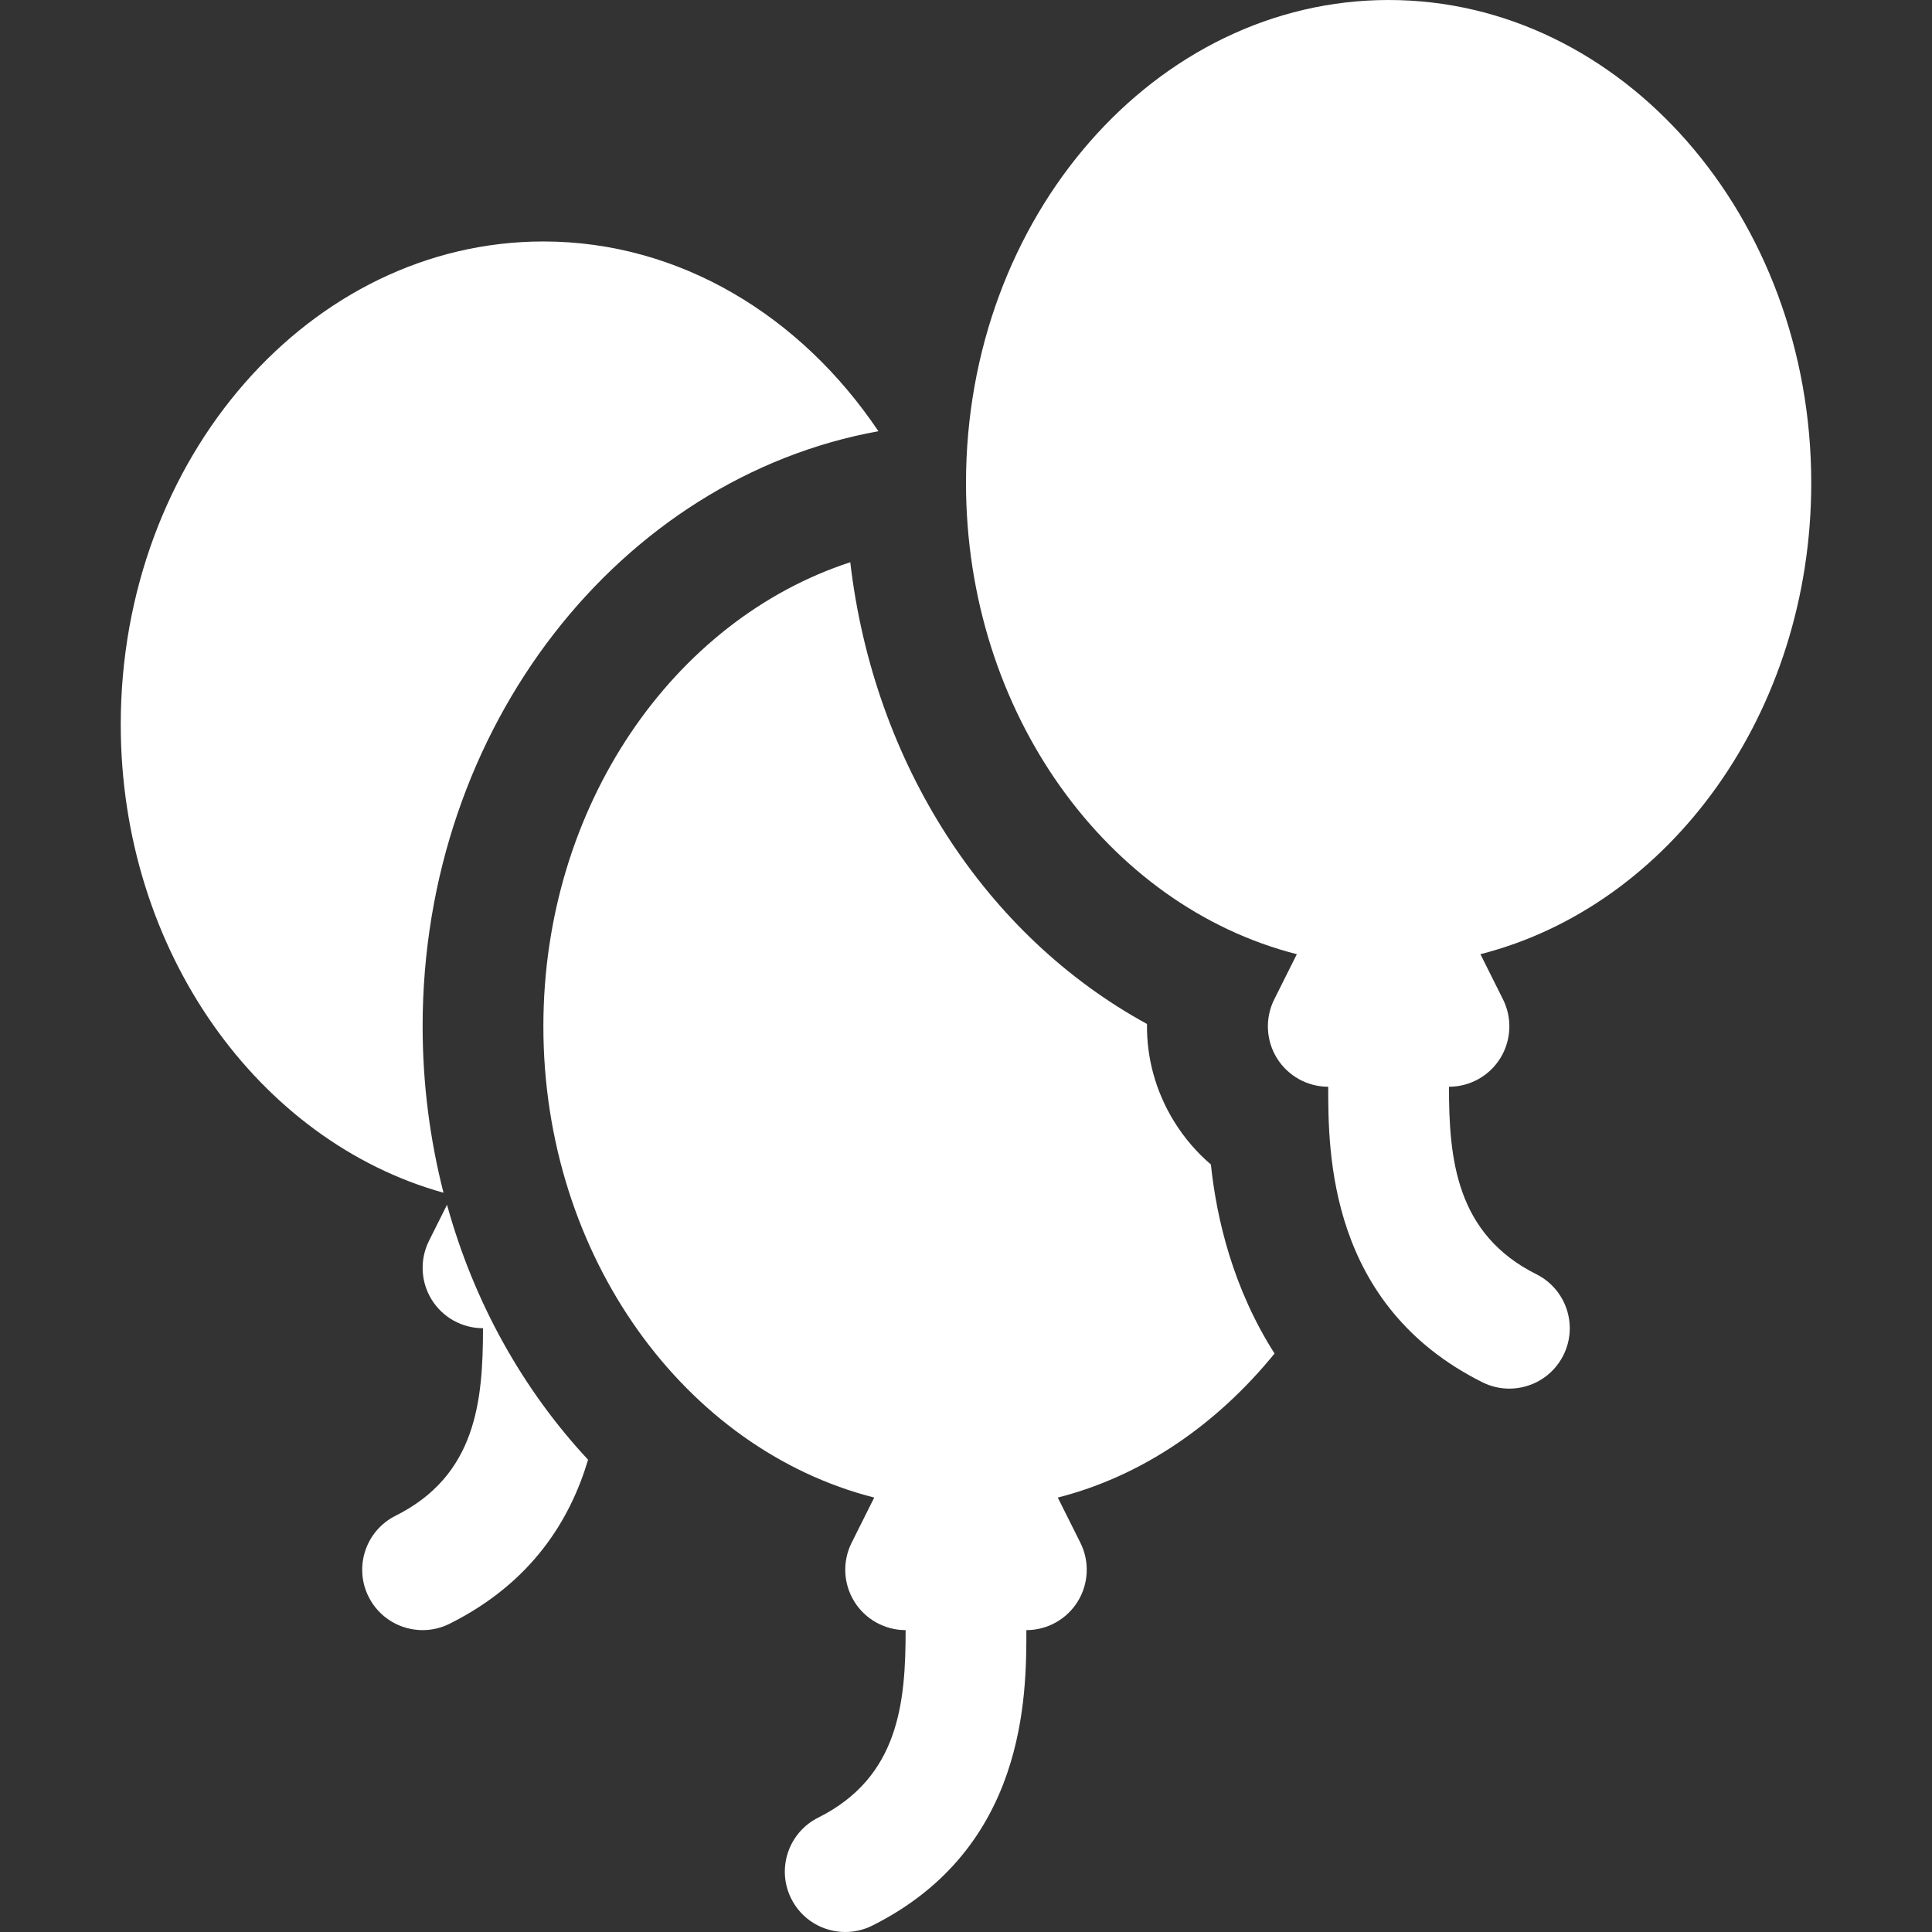 <?xml version="1.0" encoding="iso-8859-1"?>
<!DOCTYPE svg PUBLIC "-//W3C//DTD SVG 1.1//EN" "http://www.w3.org/Graphics/SVG/1.1/DTD/svg11.dtd">
<svg xmlns="http://www.w3.org/2000/svg" xmlns:xlink="http://www.w3.org/1999/xlink" version="1.1" viewBox="0 0 512 512" enable-background="new 0 0 512 512" width="512px" height="512px">
  <rect x="0" y="0" width="512" height="512" fill="#333333" stroke="none"/>
  <g>
    <path d="m112,272c0-79.425 52.409-145.329 120.786-157.725-20.489-30.5-52.616-50.283-88.786-50.283-61.758,0-112,57.422-112,128 0,60.123 36.553,110.439 85.532,124.101-3.582-14.048-5.532-28.834-5.532-44.093z" fill="#FFFFFF"/>
    <path d="m113.687,328.836c-2.477,4.961-2.211,10.852 0.703,15.57 2.914,4.711 8.063,7.586 13.609,7.586 0,19.281-1.789,39.008-23.164,49.695-7.906,3.953-11.109,13.563-7.156,21.469 2.805,5.609 8.453,8.844 14.328,8.844 2.398,0 4.844-0.539 7.141-1.688 21.872-10.939 31.979-27.642 36.7-43.467-17.267-18.535-30.235-41.634-37.383-67.566l-4.778,9.557z" fill="#FFFFFF"/>
    <path d="M480,128C480,57.422,429.758,0,368,0S256,57.422,256,128c0,61.023,37.588,112.13,87.675,124.87l-5.987,11.974   c-2.477,4.961-2.211,10.852,0.703,15.57c2.913,4.709,8.06,7.583,13.602,7.585V288c0,17.32,0,57.891,40.852,78.313   c2.297,1.148,4.742,1.688,7.141,1.688c5.875,0,11.523-3.242,14.328-8.844c3.953-7.906,0.742-17.516-7.156-21.469   C385.781,327.008,383.992,307,383.992,288H384c5.547,0,10.695-2.875,13.609-7.586c2.914-4.719,3.18-10.609,0.703-15.57   l-5.987-11.974C442.412,240.13,480,189.023,480,128z" fill="#FFFFFF"/>
    <path d="m311.164,297.228c-4.911-7.952-7.326-16.902-7.199-25.867-42.813-23.388-72.401-69.009-78.635-122.361-46.876,15.293-81.33,64.587-81.33,123 0,61.023 37.588,112.13 87.675,124.87l-5.987,11.974c-2.477,4.961-2.211,10.852 0.703,15.57 2.914,4.711 8.062,7.586 13.609,7.586 0,19.281-1.789,39.008-23.164,49.688-7.898,3.953-11.109,13.563-7.156,21.469 2.805,5.609 8.453,8.844 14.328,8.844 2.398,0 4.844-0.539 7.141-1.688 40.851-20.422 40.851-60.993 40.851-78.313 5.547,0 10.695-2.875 13.609-7.586 2.914-4.719 3.18-10.609 0.703-15.57l-5.987-11.974c22.525-5.729 42.257-19.509 57.444-38.17-10.995-17.253-15.349-35.613-16.873-50.103-3.75-3.202-7.04-7.018-9.732-11.369z" fill="#FFFFFF"/>
  </g>
</svg>
